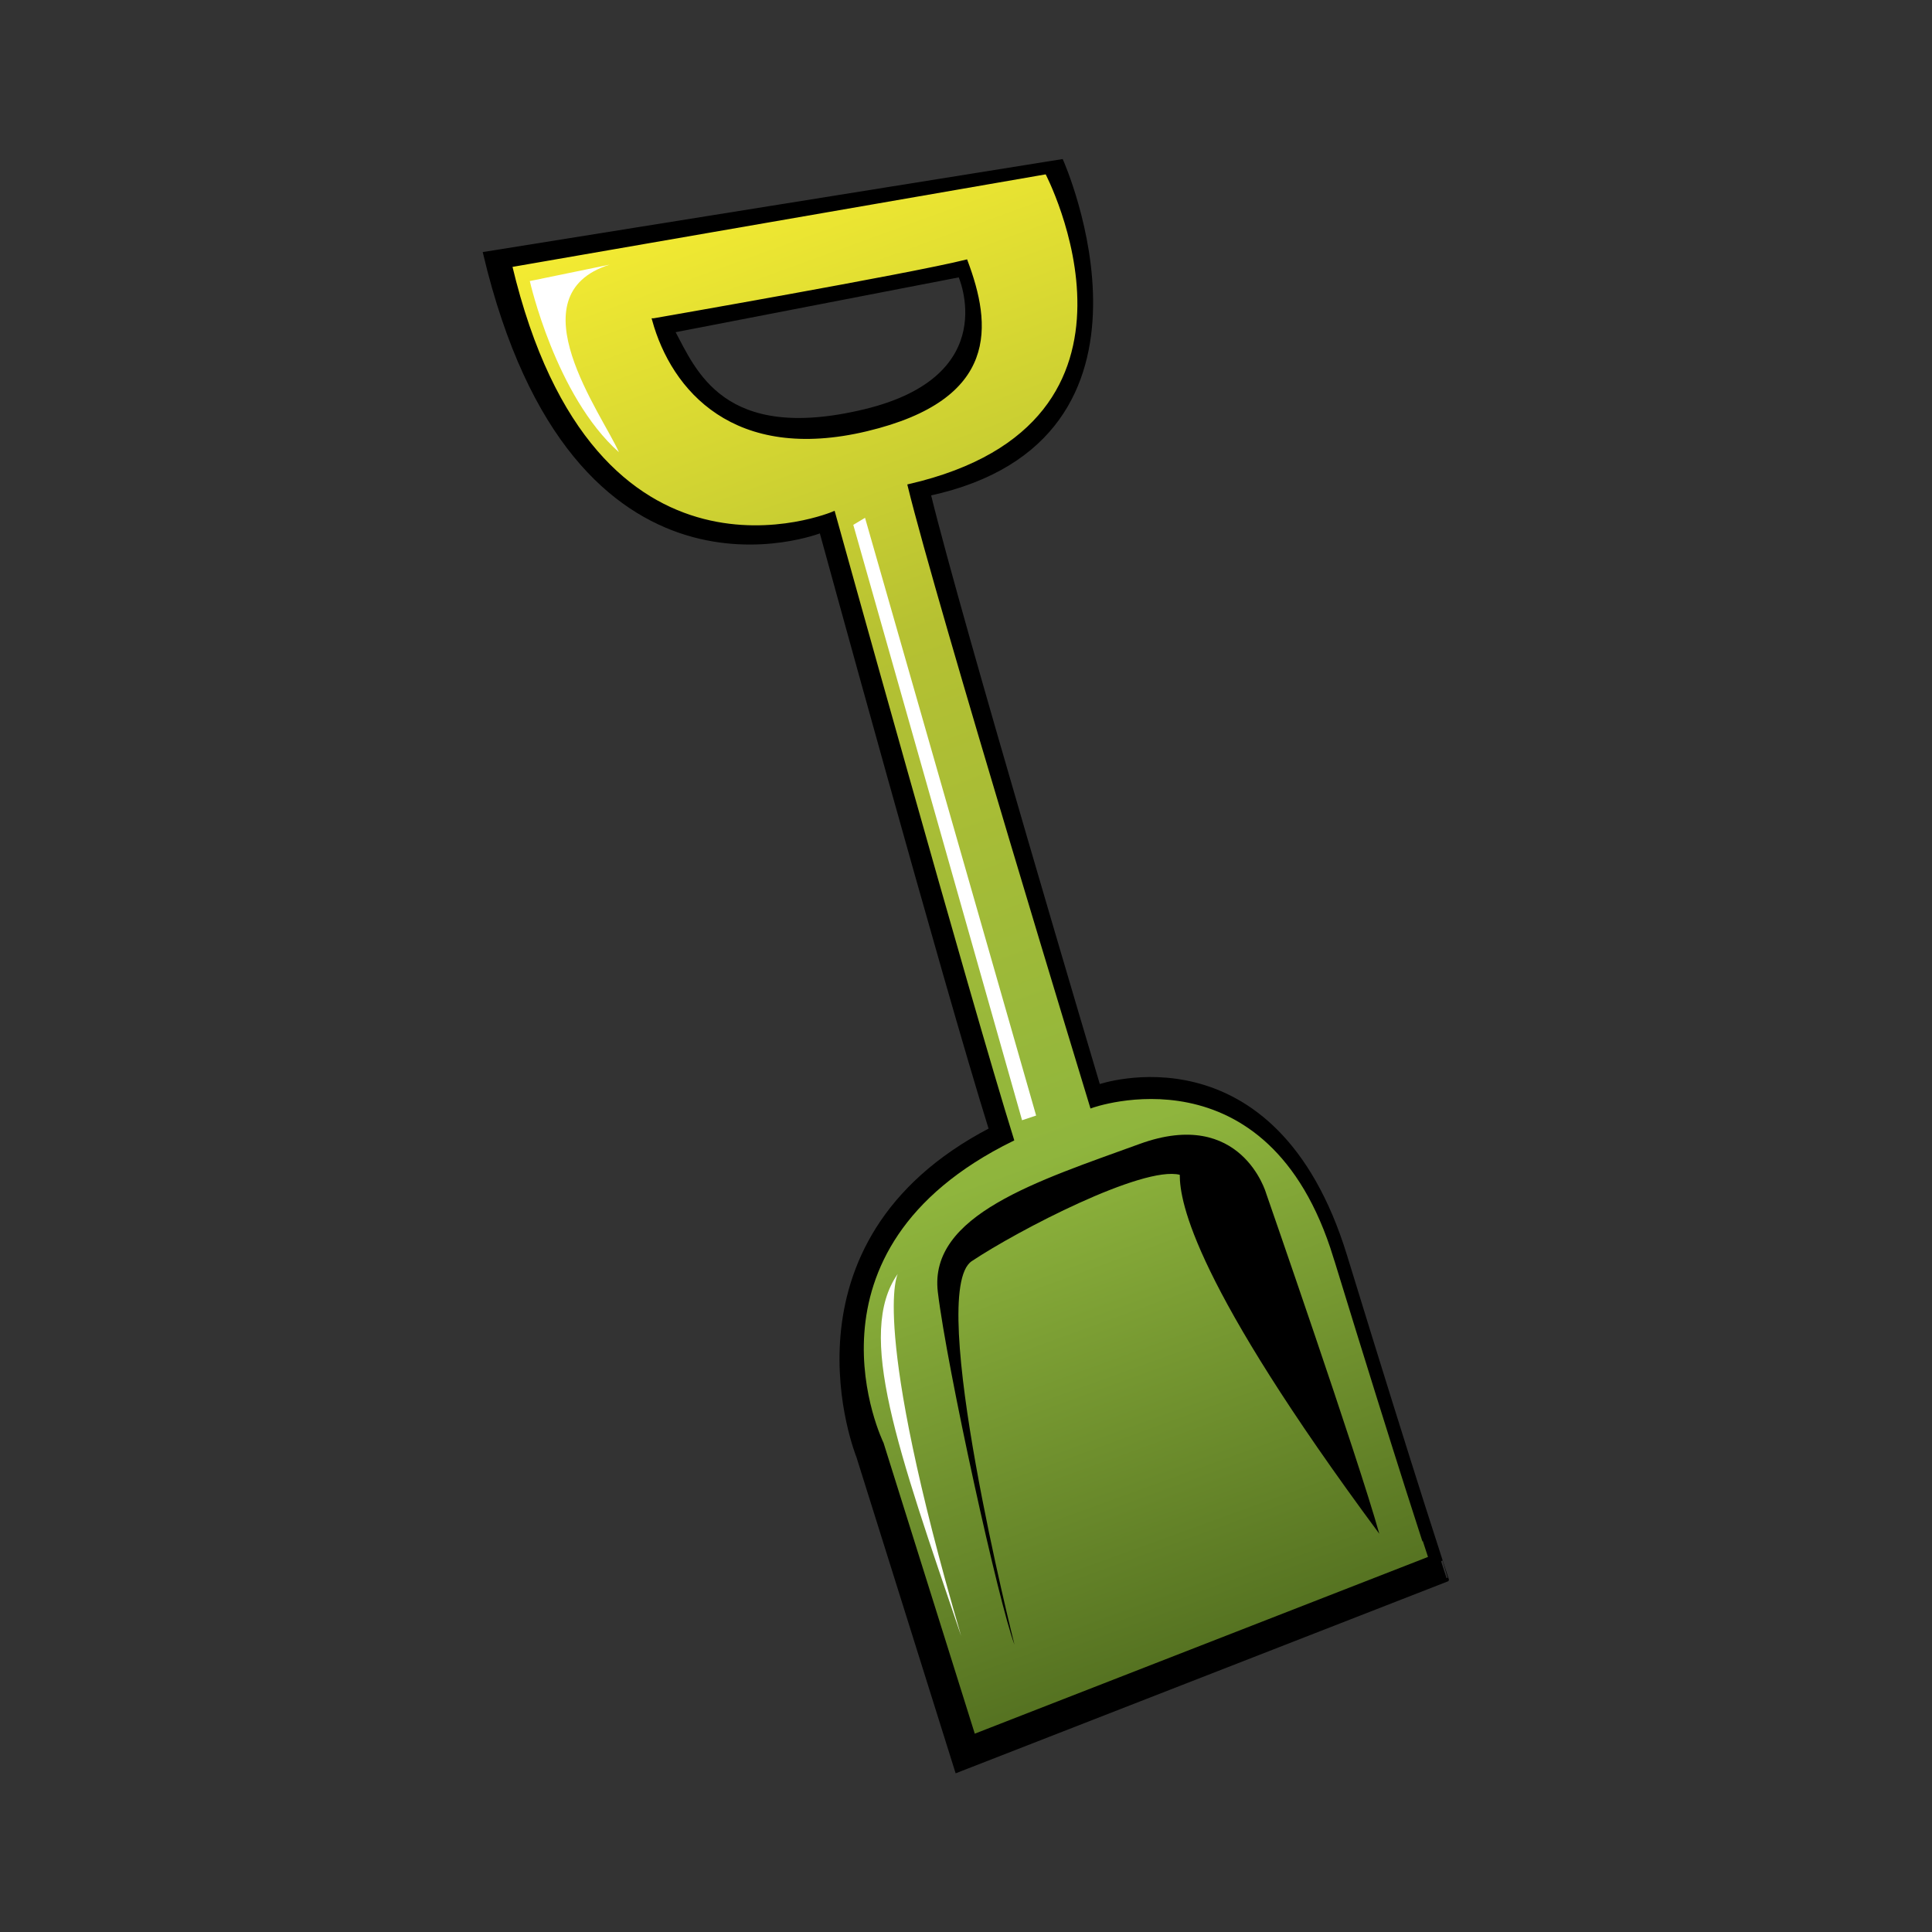 <svg:svg xmlns:dc="http://purl.org/dc/elements/1.1/" xmlns:ns2="http://web.resource.org/cc/" xmlns:rdf="http://www.w3.org/1999/02/22-rdf-syntax-ns#" xmlns:svg="http://www.w3.org/2000/svg" enable-background="new 0 0 500 500" height="549.474" version="1.1" viewBox="-38.352 -22.271 549.474 549.474" width="549.474" x="0px" y="0px" xml:space="preserve">
<svg:rect x="-38.352" y="-22.271" width="549.474" height="549.474" fill="#333333" stroke="none"/>
<svg:g id="Outline">
	<svg:path d="m344.28 334.91c-20.176-65.79-70.175-48.245-70.175-48.245s-39.47-132.45-48.24-168.41c72.807-15.79 37.719-94.737 37.719-94.737l-164.04 26.312c25.438 107.02 95.614 78.947 95.614 78.947s35.088 128.07 48.246 170.18c-62.281 32.456-37.719 92.982-37.719 92.982l28.07 89.474 139.47-54.386c0.01 0.01-8.76-26.31-28.94-92.1zm-191.23-263.07l81.579-15.79s13.158 28.948-27.193 38.597-48.25-11.403-54.39-22.807z" id="Base_1_" stroke="#000" />
</svg:g>
<svg:g id="Layer_2">
	<svg:linearGradient gradientUnits="userSpaceOnUse" id="Base_2_" x1="319.43" x2="169.63" y1="441.98" y2="30.405">
		<svg:stop offset="0" stop-color="#557221" />
		<svg:stop offset=".337" stop-color="#8FB53D" />
		<svg:stop offset=".687" stop-color="#B6C132" />
		<svg:stop offset="1" stop-color="#F4EB32" />
	</svg:linearGradient>
	<svg:path d="m341.32 335.24c-18.753-61.15-69.227-42.843-69.227-42.843s-43.69-143.12-51.843-176.54c76.661-17.695 39.059-89.057 39.059-89.057l-152.47 26.46c23.645 99.472 91.872 70.38 91.872 70.38s38.614 139.04 50.844 178.18c-64.049 31.433-37.06 86.426-37.06 86.426l26.091 83.165 129.64-50.551c0.01-0.02-8.15-24.48-26.9-85.63zm-193.74-266.52s72.773-12.669 88.826-16.676c6.753 18.042 9.229 38.907-28.275 47.875-37.52 8.97-55.09-11.412-60.56-31.199z" fill="url(#Base_2_)" id="Base" stroke="#000" stroke-width=".929" />
	<svg:g id="inside_x5F_shovel">
		<svg:path d="m250.18 445.51s-25.316-100.33-12.158-109.1 48.632-27.193 59.158-24.562c0 7.895 4.122 31.053 56.754 102.1-6.141-21.93-32.192-96.843-32.192-96.843s-7.019-24.562-35.966-14.035-60.035 20.176-57.403 42.105 17.42 88.92 21.81 100.33z" />
	</svg:g>
	<svg:g id="Highlights">
		<svg:linearGradient gradientUnits="userSpaceOnUse" id="SVGID_1_" x1="112.33" x2="137.67" y1="79.667" y2="79.667">
			<svg:stop offset="0" stop-color="#fff" />
			<svg:stop offset="1" stop-color="#fff" />
		</svg:linearGradient>
		<svg:path d="m135 53l-22.667 4.667s7.333 32.667 25.333 48.667c-4.66-10.663-29.99-44.663-2.66-53.33z" fill="url(#SVGID_1_)" />
		<svg:linearGradient gradientUnits="userSpaceOnUse" id="SVGID_2_" x1="204.33" x2="256.33" y1="210.67" y2="210.67">
			<svg:stop offset="0" stop-color="#fff" />
			<svg:stop offset="1" stop-color="#fff" />
		</svg:linearGradient>
		<svg:polygon fill="url(#SVGID_2_)" points="204.33 127 252.33 296.33 256.33 295 207.67 125" />
		<svg:linearGradient gradientUnits="userSpaceOnUse" id="SVGID_3_" x1="212.17" x2="235" y1="391.5" y2="391.5">
			<svg:stop offset="0" stop-color="#fff" />
			<svg:stop offset="1" stop-color="#fff" />
		</svg:linearGradient>
		<svg:path d="m217 340s-8 14 18 103c-18-53-30-86-18-103z" fill="url(#SVGID_3_)" />
	</svg:g>
</svg:g>
</svg:svg>
